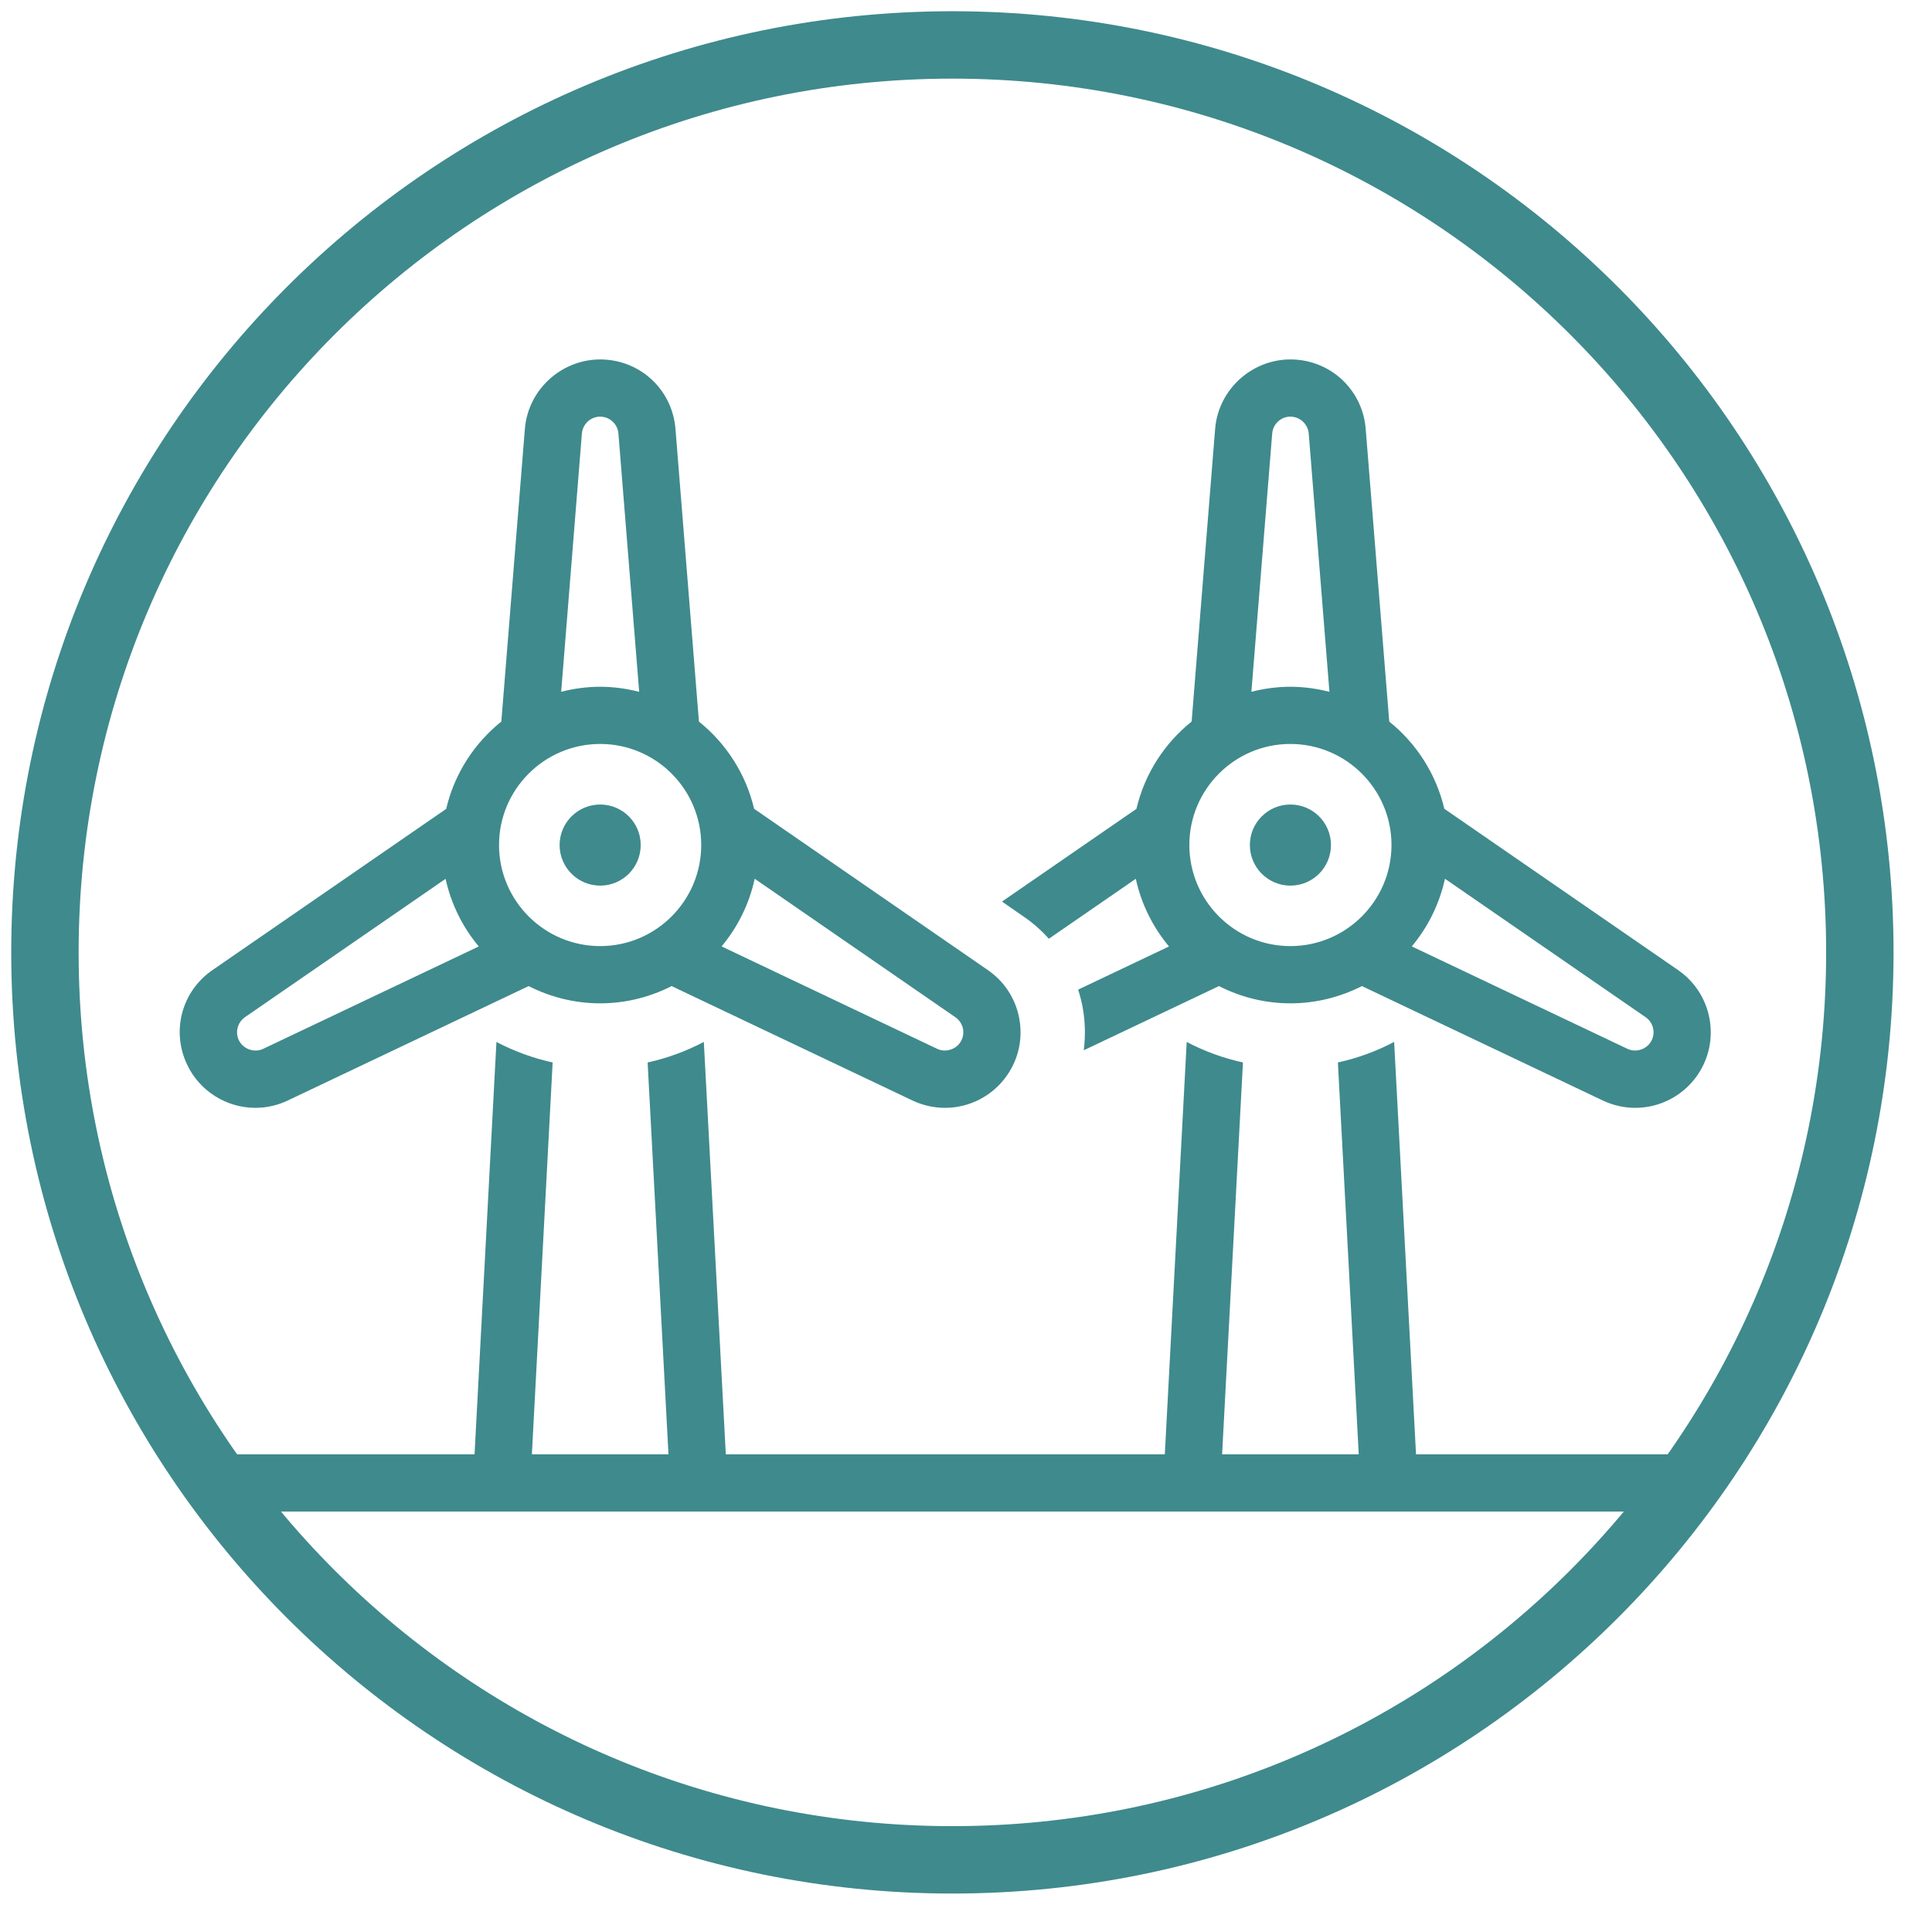 <?xml version="1.0" encoding="UTF-8"?>
<svg width="43px" height="43px" viewBox="0 0 43 43" version="1.1" xmlns="http://www.w3.org/2000/svg" xmlns:xlink="http://www.w3.org/1999/xlink">
    <!-- Generator: Sketch 51.3 (57544) - http://www.bohemiancoding.com/sketch -->
    <title>whatwedo-infratec</title>
    <desc>Created with Sketch.</desc>
    <defs></defs>
    <g id="Home-Page" stroke="none" stroke-width="1" fill="none" fill-rule="evenodd">
        <g id="Home" transform="translate(-229, -846)">
            <g id="Group" transform="translate(132, 695)">
                <g id="Group-8" transform="translate(0, 152)">
                    <g id="whatwedo-infratec" transform="translate(98, 0)">
                        <path d="M40.394,20.197 C40.394,31.352 31.352,40.394 20.197,40.394 C9.043,40.394 0,31.352 0,20.197 C0,9.043 9.043,0 20.197,0 C31.352,0 40.394,9.043 40.394,20.197 L40.394,20.197 Z" id="Stroke-176" stroke="#3F8A8D" stroke-width="1.5"></path>
                        <path d="M30.029,22.19 C29.64,22.395 29.22,22.55 28.777,22.647 L29.241,31.368 L26.2,31.368 L26.664,22.647 C26.221,22.55 25.801,22.395 25.412,22.19 L24.925,31.368 L15.154,31.368 L14.665,22.19 C14.276,22.395 13.856,22.55 13.414,22.647 L13.878,31.368 L10.838,31.368 L11.3,22.647 C10.858,22.55 10.439,22.395 10.049,22.19 L9.562,31.368 L3.695,31.368 L3.695,32.642 L36.611,32.642 L36.611,31.368 L30.516,31.368 L30.029,22.19 Z M36.349,20.591 L31.146,17.001 C30.963,16.224 30.524,15.545 29.92,15.06 L29.396,8.547 C29.331,7.72 28.683,7.071 27.855,7.005 C26.929,6.931 26.117,7.634 26.045,8.546 L25.522,15.059 C24.916,15.544 24.476,16.224 24.293,17.003 L21.301,19.066 L21.8,19.412 C22.004,19.552 22.184,19.715 22.345,19.893 L24.279,18.559 C24.402,19.123 24.661,19.637 25.018,20.065 L22.996,21.026 C23.036,21.152 23.071,21.281 23.095,21.413 C23.155,21.736 23.161,22.059 23.121,22.376 L26.13,20.947 C26.607,21.19 27.148,21.331 27.719,21.331 C28.293,21.331 28.833,21.19 29.312,20.947 L34.674,23.494 C34.897,23.6 35.146,23.657 35.395,23.657 C35.948,23.657 36.465,23.385 36.779,22.93 C37.306,22.167 37.113,21.118 36.349,20.591 L36.349,20.591 Z M27.315,8.648 C27.331,8.438 27.508,8.273 27.719,8.273 L27.753,8.275 C27.95,8.29 28.111,8.451 28.128,8.648 L28.589,14.398 C28.311,14.327 28.02,14.285 27.719,14.285 C27.42,14.285 27.13,14.326 26.852,14.397 L27.315,8.648 Z M27.719,20.057 C26.479,20.057 25.471,19.048 25.471,17.807 C25.471,16.567 26.479,15.558 27.719,15.558 C28.96,15.558 29.97,16.567 29.97,17.807 C29.97,19.048 28.96,20.057 27.719,20.057 L27.719,20.057 Z M35.73,22.206 C35.62,22.366 35.396,22.428 35.221,22.343 L30.422,20.064 C30.78,19.636 31.037,19.122 31.16,18.558 L35.627,21.64 C35.812,21.768 35.858,22.022 35.73,22.206 L35.73,22.206 Z M27.72,16.906 C27.222,16.906 26.818,17.31 26.818,17.808 C26.818,18.306 27.222,18.711 27.72,18.711 C28.22,18.711 28.623,18.306 28.623,17.808 C28.623,17.31 28.22,16.906 27.72,16.906 L27.72,16.906 Z M12.358,21.331 C12.93,21.331 13.47,21.19 13.948,20.947 L19.31,23.494 C19.534,23.6 19.783,23.657 20.032,23.657 C20.585,23.657 21.103,23.385 21.416,22.93 C21.672,22.56 21.767,22.113 21.686,21.671 C21.605,21.23 21.357,20.846 20.987,20.591 L15.784,17.001 C15.601,16.224 15.16,15.545 14.556,15.06 L14.034,8.548 C13.969,7.72 13.321,7.071 12.493,7.005 C11.565,6.932 10.755,7.634 10.682,8.546 L10.158,15.059 C9.554,15.544 9.112,16.224 8.931,17.003 L3.729,20.591 C3.045,21.061 2.808,21.946 3.165,22.696 C3.441,23.28 4.037,23.657 4.684,23.657 C4.934,23.657 5.178,23.601 5.404,23.494 L10.766,20.947 C11.245,21.19 11.784,21.331 12.358,21.331 L12.358,21.331 Z M15.797,18.558 L20.263,21.64 C20.353,21.702 20.413,21.794 20.434,21.901 C20.453,22.008 20.43,22.117 20.368,22.206 C20.258,22.366 20.035,22.428 19.857,22.343 L15.06,20.064 C15.418,19.636 15.675,19.122 15.797,18.558 L15.797,18.558 Z M4.857,22.344 C4.659,22.439 4.408,22.347 4.315,22.15 C4.23,21.971 4.289,21.752 4.451,21.64 L8.917,18.56 C9.041,19.123 9.298,19.637 9.656,20.065 L4.857,22.344 Z M11.951,8.648 C11.969,8.438 12.146,8.273 12.357,8.273 L12.391,8.275 C12.588,8.29 12.749,8.451 12.764,8.648 L13.226,14.398 C12.948,14.327 12.658,14.285 12.358,14.285 C12.058,14.285 11.768,14.326 11.49,14.397 L11.951,8.648 Z M12.358,15.558 C13.598,15.558 14.607,16.567 14.607,17.807 C14.607,19.048 13.598,20.057 12.358,20.057 C11.117,20.057 10.107,19.048 10.107,17.807 C10.107,16.567 11.117,15.558 12.358,15.558 L12.358,15.558 Z M12.358,18.711 C12.857,18.711 13.26,18.306 13.26,17.808 C13.26,17.31 12.857,16.906 12.358,16.906 C11.86,16.906 11.455,17.31 11.455,17.808 C11.455,18.306 11.86,18.711 12.358,18.711 L12.358,18.711 Z" id="Fill-178" fill="#3F8A8D"></path>
                    </g>
                </g>
            </g>
        </g>
    </g>
</svg>
